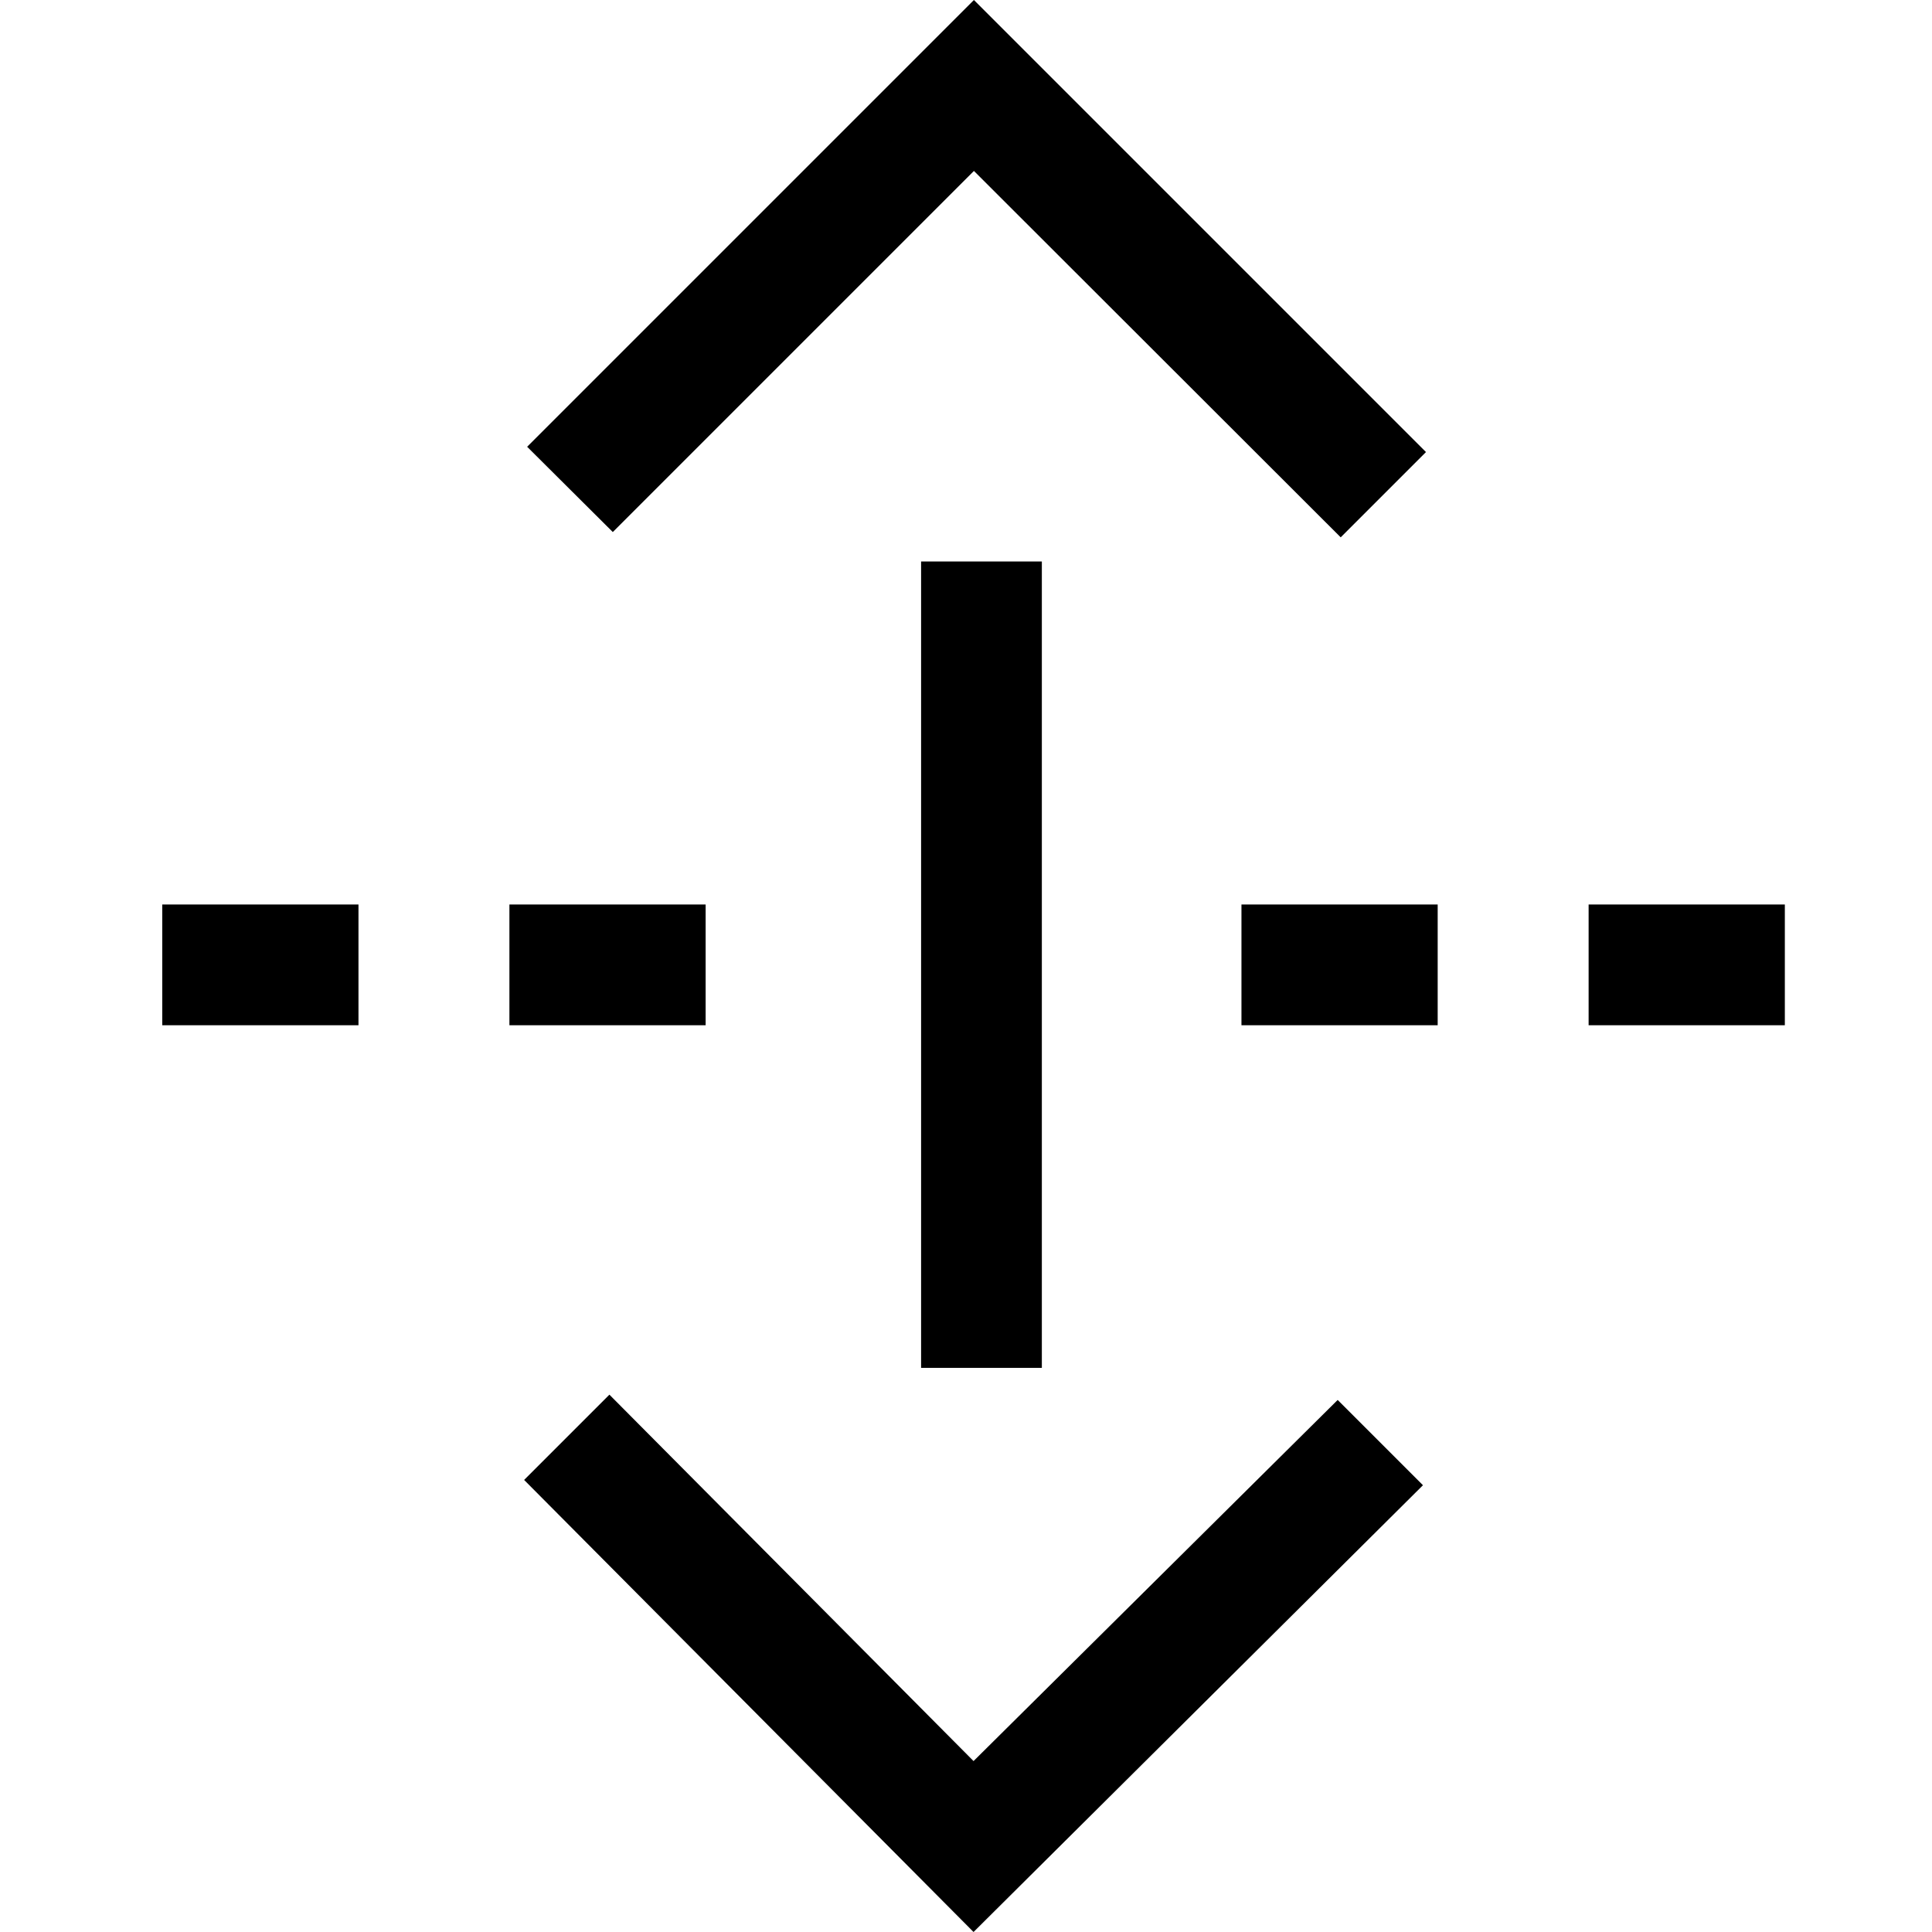 <?xml version="1.0" encoding="utf-8"?>
<!-- Generator: Adobe Illustrator 22.0.1, SVG Export Plug-In . SVG Version: 6.00 Build 0)  -->
<svg version="1.1" id="Layer_2_1_" xmlns="http://www.w3.org/2000/svg" xmlns:xlink="http://www.w3.org/1999/xlink" x="0px" y="0px"
	 viewBox="0 0 512 512" style="enable-background:new 0 0 512 512;" xml:space="preserve">
<g>
	<polygon points="258,466.7 161.5,369.6 138.9,392.2 258,512 377.1,393.6 354.5,371 	"/>
	<polygon points="258.1,45.3 355.3,142.4 377.9,119.8 258.1,0 139.7,118.4 162.4,141 	"/>
	<rect x="244.1" y="148.8" width="32" height="213.7"/>
	<rect x="329" y="239.7" width="52" height="32"/>
	<rect x="421" y="239.7" width="52" height="32"/>
	<rect x="43" y="239.7" width="52" height="32"/>
	<rect x="135" y="239.7" width="52" height="32"/>
</g>
</svg>
